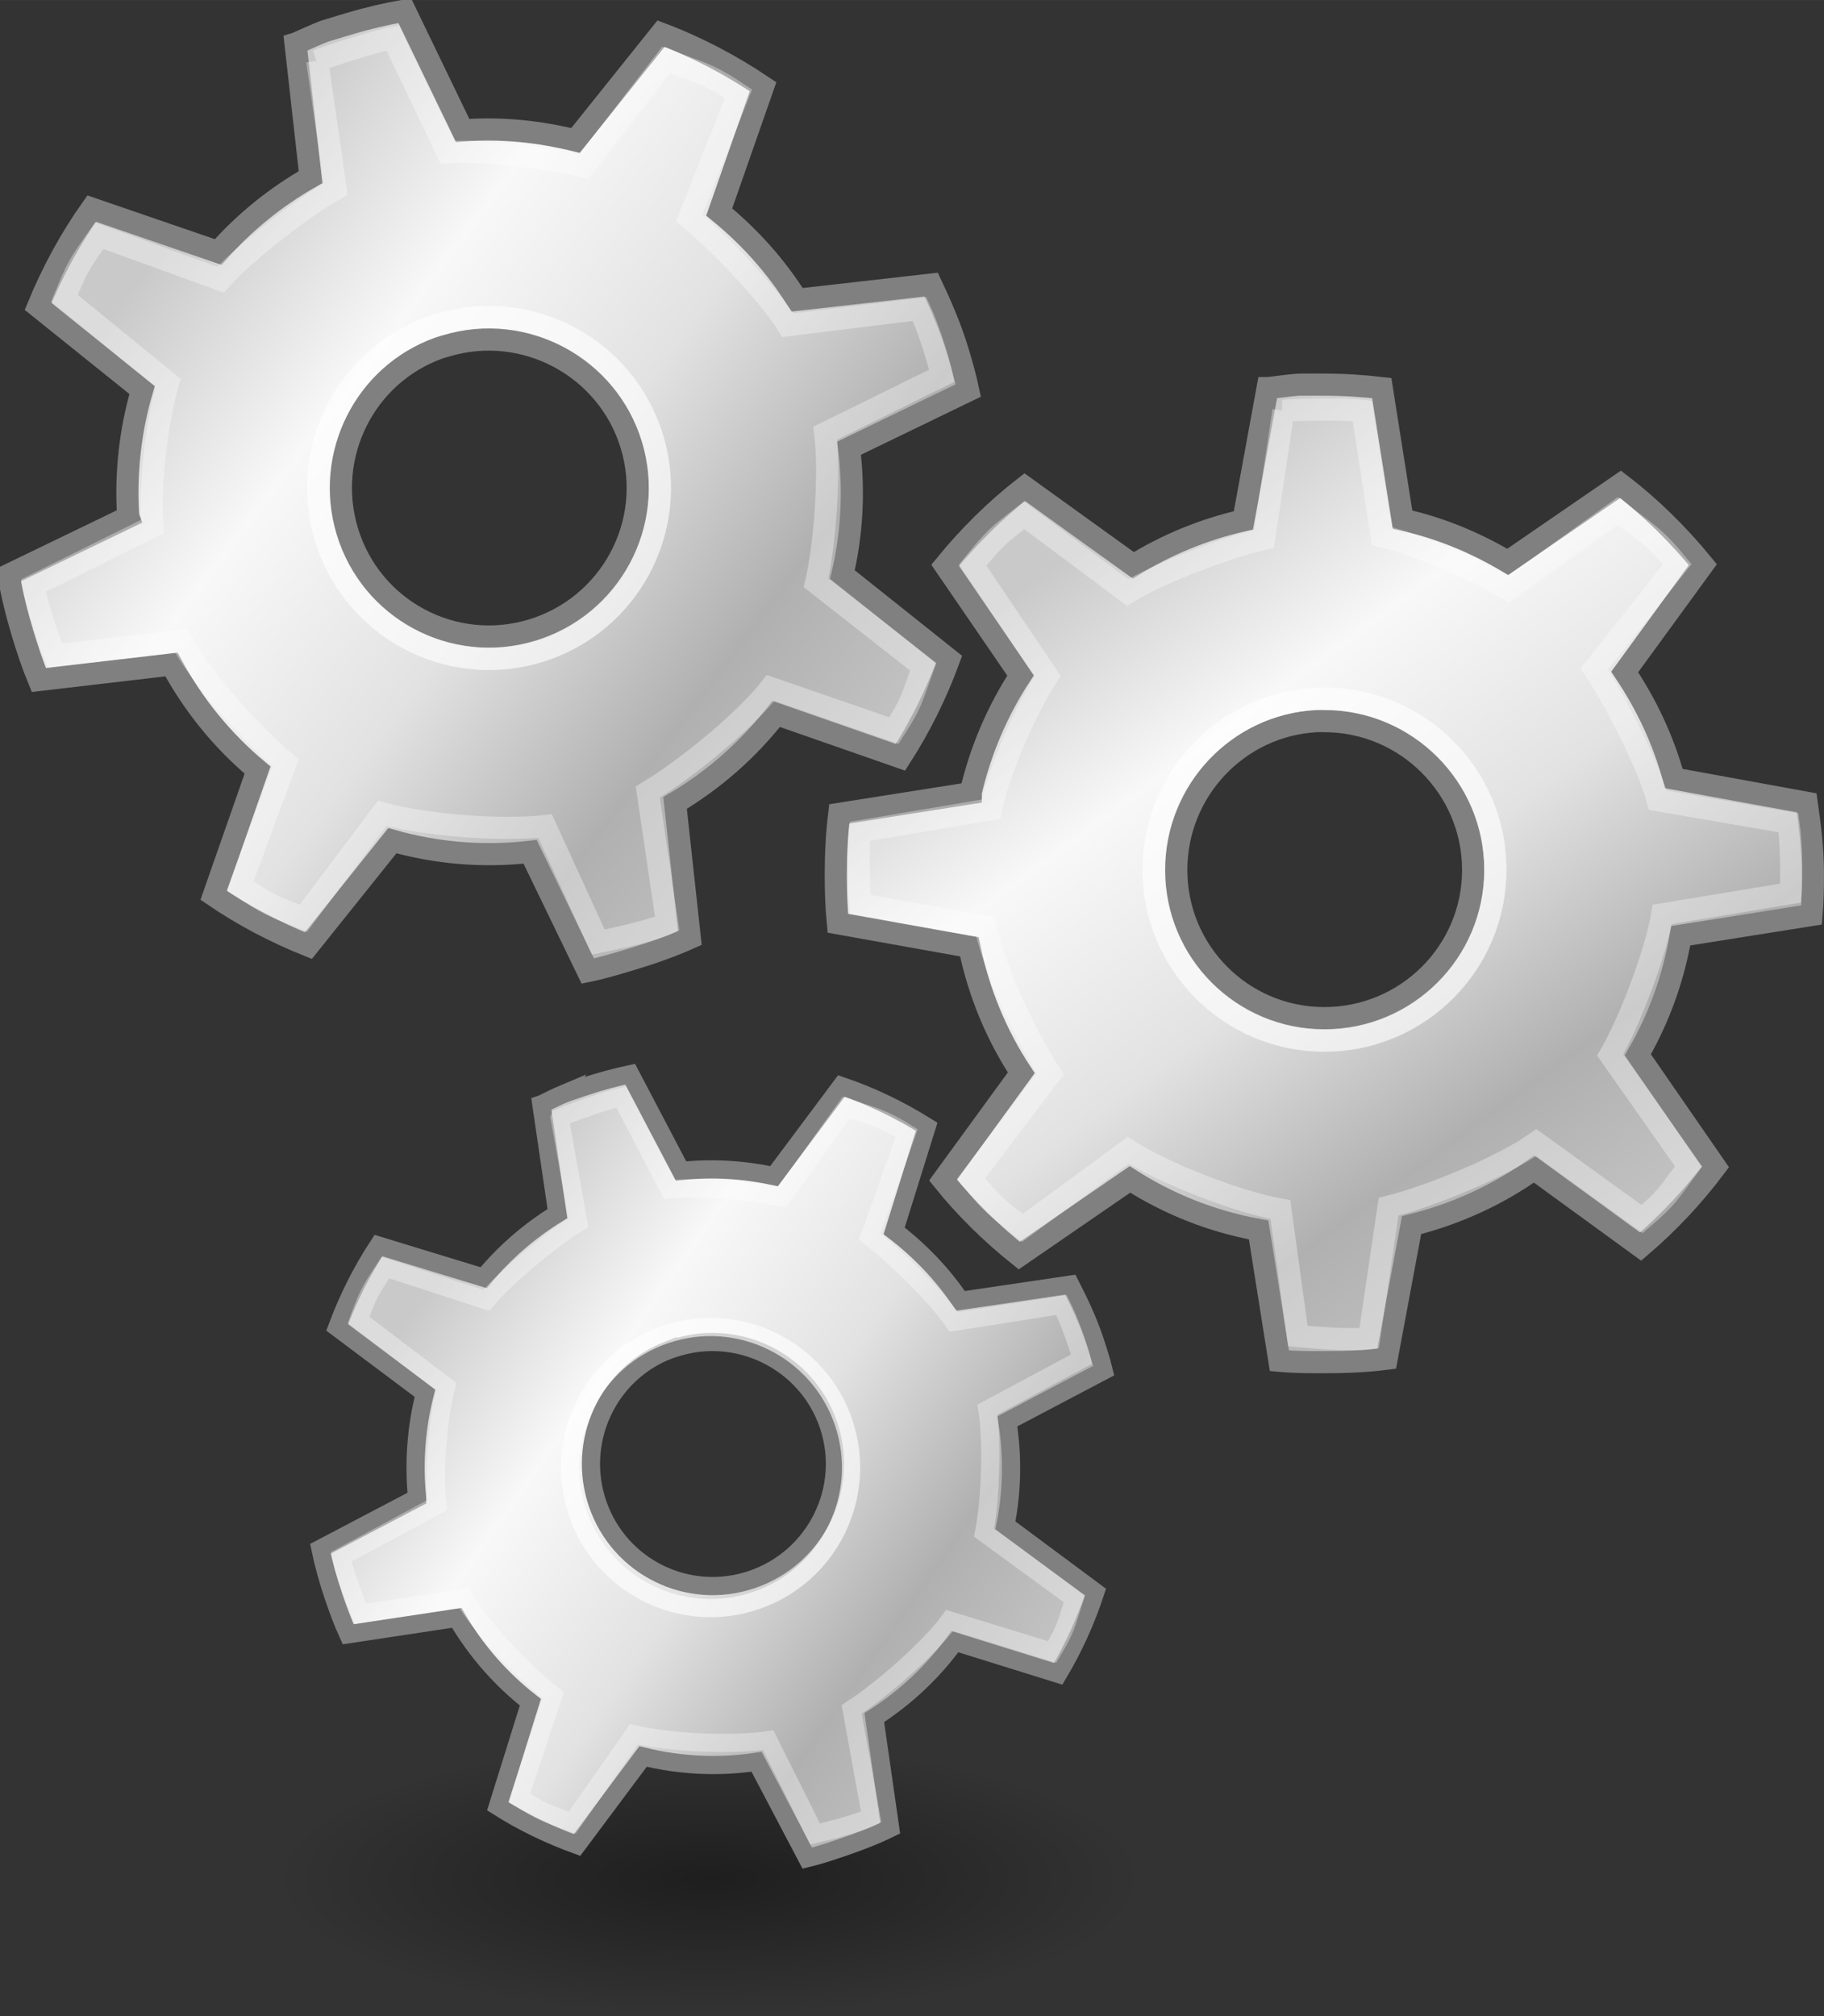 <?xml version="1.0" encoding="UTF-8" standalone="no"?>
<!-- Created with Inkscape (http://www.inkscape.org/) -->

<svg
   xmlns:dc="http://purl.org/dc/elements/1.1/"
   xmlns:cc="http://creativecommons.org/ns#"
   xmlns:rdf="http://www.w3.org/1999/02/22-rdf-syntax-ns#"
   xmlns:svg="http://www.w3.org/2000/svg"
   xmlns="http://www.w3.org/2000/svg"
   xmlns:xlink="http://www.w3.org/1999/xlink"
   xmlns:sodipodi="http://sodipodi.sourceforge.net/DTD/sodipodi-0.dtd"
   xmlns:inkscape="http://www.inkscape.org/namespaces/inkscape"
   width="23.246mm"
   height="25.683mm"
   viewBox="0 0 82.369 91.003"
   id="svg4171"
   version="1.1"
   inkscape:version="0.91 r13725"
   sodipodi:docname="tooling.svg">
  <rect x="0" y="0" width="82.369" height="91.003" fill="#333333" stroke="none"/>
  <defs
     id="defs4173">
    <linearGradient
       inkscape:collect="always"
       xlink:href="#linearGradient3264"
       id="linearGradient3281"
       gradientUnits="userSpaceOnUse"
       x1="14.463"
       y1="12.285"
       x2="34.534"
       y2="39.685"
       gradientTransform="matrix(1.242,0,0,1.242,515.923,114.116)" />
    <linearGradient
       id="linearGradient3264">
      <stop
         style="stop-color:#c9c9c9;stop-opacity:1;"
         offset="0"
         id="stop3266" />
      <stop
         id="stop3276"
         offset="0.25"
         style="stop-color:#f8f8f8;stop-opacity:1;" />
      <stop
         id="stop3272"
         offset="0.5"
         style="stop-color:#e2e2e2;stop-opacity:1;" />
      <stop
         style="stop-color:#b0b0b0;stop-opacity:1;"
         offset="0.75"
         id="stop3274" />
      <stop
         style="stop-color:#c9c9c9;stop-opacity:1;"
         offset="1"
         id="stop3268" />
    </linearGradient>
    <radialGradient
       inkscape:collect="always"
       xlink:href="#linearGradient3256"
       id="radialGradient3262"
       cx="25.456"
       cy="39.161"
       fx="25.456"
       fy="39.161"
       r="19.622"
       gradientTransform="matrix(1,0,0,0.315,493.067,176.327)"
       gradientUnits="userSpaceOnUse" />
    <linearGradient
       inkscape:collect="always"
       id="linearGradient3256">
      <stop
         style="stop-color:#000000;stop-opacity:1;"
         offset="0"
         id="stop3258" />
      <stop
         style="stop-color:#000000;stop-opacity:0;"
         offset="1"
         id="stop3260" />
    </linearGradient>
    <linearGradient
       inkscape:collect="always"
       xlink:href="#linearGradient3264"
       id="linearGradient3281-5"
       gradientUnits="userSpaceOnUse"
       x1="14.463"
       y1="12.285"
       x2="34.534"
       y2="39.685"
       gradientTransform="matrix(1.242,0,0,1.242,492.352,80.188)" />
    <linearGradient
       inkscape:collect="always"
       xlink:href="#linearGradient3264"
       id="linearGradient3281-8"
       gradientUnits="userSpaceOnUse"
       x1="14.463"
       y1="12.285"
       x2="34.534"
       y2="39.685"
       gradientTransform="matrix(0.966,-0.328,0.328,0.966,487.947,154.708)" />
  </defs>
  <sodipodi:namedview
     id="base"
     pagecolor="#ffffff"
     bordercolor="#666666"
     borderopacity="1.0"
     inkscape:pageopacity="0.0"
     inkscape:pageshadow="2"
     inkscape:zoom="1.4"
     inkscape:cx="-53.627971"
     inkscape:cy="10.417985"
     inkscape:document-units="px"
     inkscape:current-layer="layer1"
     showgrid="false"
     fit-margin-top="0"
     fit-margin-left="0"
     fit-margin-right="0"
     fit-margin-bottom="0"
     inkscape:window-width="1920"
     inkscape:window-height="1134"
     inkscape:window-x="0"
     inkscape:window-y="27"
     inkscape:window-maximized="1" />
  <g
     inkscape:label="Layer 1"
     inkscape:groupmode="layer"
     id="layer1"
     transform="translate(-485.551,-104.431)">
    <path
       inkscape:connector-curvature="0"
       style="color:#000000;display:inline;overflow:visible;visibility:visible;opacity:1;fill:url(#linearGradient3281);fill-opacity:1;fill-rule:nonzero;stroke:#808080;stroke-width:1;stroke-linecap:butt;stroke-linejoin:miter;stroke-miterlimit:4;stroke-dasharray:none;stroke-dashoffset:0;stroke-opacity:1;marker:none;marker-start:none;marker-mid:none;marker-end:none"
       d="m 544.201,121.794 c -0.465,0.032 -0.918,0.104 -1.375,0.156 l -0.031,0 -1.094,5.969 c -1.783,0.406 -3.46,1.095 -4.969,2.031 l -4.906,-3.531 c -1.326,1.03 -2.533,2.231 -3.594,3.531 l 3.406,4.969 c -1.034,1.581 -1.812,3.385 -2.25,5.281 -7e-5,0.009 -6e-5,0.03 0,0.031 l -5.938,0.938 c -0.109,0.887 -0.156,1.803 -0.156,2.719 0,0.749 0.021,1.489 0.094,2.219 l 5.938,1.062 c 0.422,2.062 1.224,3.988 2.344,5.688 l -3.531,4.844 c 1.011,1.256 2.179,2.399 3.438,3.406 l 5,-3.438 c 1.747,1.115 3.698,1.896 5.812,2.281 l 0.938,5.906 c 0.666,0.061 1.349,0.062 2.031,0.062 0.963,-1e-5 1.882,-0.036 2.812,-0.156 l 1.125,-6.031 c 2.008,-0.5 3.893,-1.366 5.531,-2.531 l 4.812,3.5 c 1.248,-1.062 2.389,-2.282 3.375,-3.594 l -3.5,-5.062 c 0.948,-1.637 1.605,-3.443 1.938,-5.375 l 5.906,-0.938 c 0.052,-0.616 0.062,-1.214 0.062,-1.844 0,-1.094 -0.127,-2.167 -0.281,-3.219 l -6,-1.094 c -0.47,-1.736 -1.242,-3.356 -2.219,-4.812 l 3.531,-4.844 c -1.095,-1.339 -2.343,-2.575 -3.719,-3.625 l -5.094,3.5 c -1.464,-0.866 -3.039,-1.53 -4.75,-1.906 l -0.938,-5.938 c -0.853,-0.1 -1.714,-0.156 -2.594,-0.156 -0.238,0 -0.483,-0.007 -0.719,0 -0.115,0.004 -0.229,-0.007 -0.344,0 -0.031,0.002 -0.063,-0.002 -0.094,0 z m 0.812,15.188 c 0.114,-0.006 0.228,0 0.344,0 3.699,0 6.719,3.02 6.719,6.719 1e-5,3.699 -3.02,6.688 -6.719,6.688 -3.699,0 -6.688,-2.988 -6.688,-6.688 1e-5,-3.584 2.805,-6.539 6.344,-6.719 z"
       id="path3243" />
    <circle
       r="7.72"
       cy="143.686"
       cx="545.361"
       style="color:#000000;display:inline;overflow:visible;visibility:visible;opacity:0.648;fill:none;fill-opacity:1;fill-rule:nonzero;stroke:#ffffff;stroke-width:1;stroke-linecap:butt;stroke-linejoin:miter;stroke-miterlimit:4;stroke-dasharray:none;stroke-dashoffset:0;stroke-opacity:1;marker:none;marker-start:none;marker-mid:none;marker-end:none"
       id="path3283" />
    <path
       inkscape:connector-curvature="0"
       id="path3285"
       d="m 543.509,122.975 -0.878,5.779 c -1.671,0.381 -4.745,1.544 -6.159,2.422 l -4.672,-3.487 c -1.243,0.965 -1.328,1.031 -2.323,2.25 l 3.378,5.01 c -0.969,1.481 -2.134,4.121 -2.552,6.008 0,0 -5.919,0.998 -5.919,0.998 -0.102,0.831 -0.053,2.61 0.016,3.294 l 5.654,1.019 c 0.396,1.933 1.877,5.044 2.926,6.637 l -3.576,4.724 c 0.948,1.177 1.138,1.285 2.317,2.229 l 4.781,-3.503 c 1.638,1.045 4.889,2.316 6.871,2.677 l 0.785,5.706 c 0.624,0.057 2.349,0.216 3.221,0.104 l 0.878,-5.94 c 1.882,-0.468 5.133,-1.803 6.668,-2.895 l 4.776,3.451 c 1.17,-0.995 1.18,-1.145 2.104,-2.375 l -3.539,-5.031 c 0.888,-1.534 2.037,-4.535 2.349,-6.346 l 5.795,-0.961 c 0.049,-0.578 0.051,-2.189 -0.093,-3.175 l -5.904,-1.019 c -0.441,-1.627 -1.953,-4.56 -2.869,-5.925 l 3.752,-4.724 c -1.026,-1.255 -1.407,-1.427 -2.697,-2.411 l -4.942,3.539 c -1.372,-0.812 -4.109,-2.049 -5.712,-2.401 l -0.873,-5.654 c -0.8,-0.094 -3.107,-0.052 -3.564,0 z"
       style="color:#000000;display:inline;overflow:visible;visibility:visible;opacity:0.347;fill:none;fill-opacity:1;fill-rule:nonzero;stroke:#ffffff;stroke-width:1;stroke-linecap:butt;stroke-linejoin:miter;stroke-miterlimit:4;stroke-dasharray:none;stroke-dashoffset:0;stroke-opacity:1;marker:none;marker-start:none;marker-mid:none;marker-end:none"
       sodipodi:nodetypes="ccccccccccccccccccccccccccccccccc" />
    <g
       id="g4809"
       transform="matrix(0.957,-0.289,0.289,0.957,-23.438,172.218)">
      <path
         id="path3243-3"
         d="m 520.629,87.865 c -0.465,0.032 -0.918,0.104 -1.375,0.156 l -0.031,0 -1.094,5.969 c -1.783,0.406 -3.46,1.095 -4.969,2.031 l -4.906,-3.531 c -1.326,1.03 -2.533,2.231 -3.594,3.531 l 3.406,4.969 c -1.034,1.581 -1.812,3.385 -2.25,5.281 -8e-5,0.009 -7e-5,0.03 0,0.031 l -5.938,0.938 c -0.109,0.887 -0.156,1.803 -0.156,2.719 0,0.749 0.021,1.489 0.094,2.219 l 5.938,1.062 c 0.422,2.062 1.224,3.988 2.344,5.688 l -3.531,4.844 c 1.011,1.256 2.179,2.399 3.438,3.406 l 5,-3.438 c 1.747,1.115 3.698,1.896 5.812,2.281 l 0.938,5.906 c 0.666,0.061 1.349,0.062 2.031,0.062 0.963,0 1.882,-0.036 2.812,-0.156 l 1.125,-6.031 c 2.008,-0.5 3.893,-1.366 5.531,-2.531 l 4.812,3.5 c 1.248,-1.062 2.389,-2.282 3.375,-3.594 l -3.5,-5.062 c 0.948,-1.637 1.605,-3.443 1.938,-5.375 l 5.906,-0.938 c 0.052,-0.616 0.062,-1.214 0.062,-1.844 0,-1.094 -0.127,-2.167 -0.281,-3.219 l -6,-1.094 c -0.47,-1.736 -1.242,-3.356 -2.219,-4.812 l 3.531,-4.844 c -1.095,-1.339 -2.343,-2.575 -3.719,-3.625 l -5.094,3.5 c -1.464,-0.866 -3.039,-1.53 -4.75,-1.906 l -0.938,-5.938 c -0.853,-0.1 -1.714,-0.156 -2.594,-0.156 -0.238,0 -0.483,-0.007 -0.719,0 -0.115,0.004 -0.229,-0.007 -0.344,0 -0.031,0.002 -0.063,-0.002 -0.094,0 z m 0.812,15.188 c 0.114,-0.006 0.228,0 0.344,0 3.699,0 6.719,3.02 6.719,6.719 0,3.699 -3.02,6.688 -6.719,6.688 -3.699,0 -6.688,-2.988 -6.688,-6.688 0,-3.584 2.805,-6.539 6.344,-6.719 z"
         style="color:#000000;display:inline;overflow:visible;visibility:visible;opacity:1;fill:url(#linearGradient3281-5);fill-opacity:1;fill-rule:nonzero;stroke:#808080;stroke-width:1;stroke-linecap:butt;stroke-linejoin:miter;stroke-miterlimit:4;stroke-dasharray:none;stroke-dashoffset:0;stroke-opacity:1;marker:none;marker-start:none;marker-mid:none;marker-end:none"
         inkscape:connector-curvature="0" />
      <circle
         id="path3283-9"
         style="color:#000000;display:inline;overflow:visible;visibility:visible;opacity:0.648;fill:none;fill-opacity:1;fill-rule:nonzero;stroke:#ffffff;stroke-width:1;stroke-linecap:butt;stroke-linejoin:miter;stroke-miterlimit:4;stroke-dasharray:none;stroke-dashoffset:0;stroke-opacity:1;marker:none;marker-start:none;marker-mid:none;marker-end:none"
         cx="521.79"
         cy="109.757"
         r="7.72" />
      <path
         sodipodi:nodetypes="ccccccccccccccccccccccccccccccccc"
         style="color:#000000;display:inline;overflow:visible;visibility:visible;opacity:0.347;fill:none;fill-opacity:1;fill-rule:nonzero;stroke:#ffffff;stroke-width:1;stroke-linecap:butt;stroke-linejoin:miter;stroke-miterlimit:4;stroke-dasharray:none;stroke-dashoffset:0;stroke-opacity:1;marker:none;marker-start:none;marker-mid:none;marker-end:none"
         d="m 519.937,89.047 -0.878,5.779 c -1.671,0.381 -4.745,1.544 -6.159,2.422 l -4.672,-3.487 c -1.243,0.965 -1.328,1.031 -2.323,2.25 l 3.378,5.01 c -0.969,1.481 -2.134,4.121 -2.552,6.008 0,0 -5.919,0.998 -5.919,0.998 -0.102,0.831 -0.053,2.61 0.016,3.294 l 5.654,1.019 c 0.396,1.933 1.877,5.044 2.926,6.637 l -3.576,4.724 c 0.948,1.177 1.138,1.285 2.317,2.229 l 4.781,-3.503 c 1.638,1.045 4.889,2.316 6.871,2.677 l 0.785,5.706 c 0.624,0.057 2.349,0.216 3.221,0.104 l 0.878,-5.94 c 1.882,-0.468 5.133,-1.803 6.668,-2.895 l 4.776,3.451 c 1.17,-0.995 1.18,-1.145 2.104,-2.375 l -3.539,-5.031 c 0.888,-1.534 2.037,-4.535 2.349,-6.346 l 5.795,-0.961 c 0.049,-0.578 0.051,-2.189 -0.093,-3.175 l -5.904,-1.019 c -0.441,-1.627 -1.953,-4.56 -2.869,-5.925 l 3.752,-4.724 c -1.026,-1.255 -1.407,-1.427 -2.697,-2.411 l -4.942,3.539 c -1.372,-0.812 -4.109,-2.049 -5.712,-2.401 l -0.873,-5.654 c -0.8,-0.094 -3.107,-0.052 -3.564,0 z"
         id="path3285-2"
         inkscape:connector-curvature="0" />
    </g>
    <g
       id="g4826"
       transform="translate(-0.929,0.571)">
      <ellipse
         id="path3254"
         style="color:#000000;display:inline;overflow:visible;visibility:visible;opacity:0.409;fill:url(#radialGradient3262);fill-opacity:1;fill-rule:nonzero;stroke:none;stroke-width:1;stroke-linecap:butt;stroke-linejoin:miter;stroke-miterlimit:4;stroke-dasharray:none;stroke-dashoffset:0;stroke-opacity:1;marker:none;marker-start:none;marker-mid:none;marker-end:none"
         cx="518.523"
         cy="188.675"
         rx="19.622"
         ry="6.187" />
      <path
         id="path3243-5"
         d="m 511.98,153.215 c -0.354,0.148 -0.687,0.323 -1.029,0.485 l -0.024,0.008 0.725,4.934 c -1.28,0.787 -2.403,1.766 -3.33,2.893 l -4.751,-1.452 c -0.76,1.152 -1.382,2.405 -1.864,3.697 l 3.963,2.967 c -0.387,1.503 -0.516,3.113 -0.356,4.704 0.002,0.007 0.008,0.023 0.008,0.024 l -4.373,2.297 c 0.15,0.719 0.355,1.444 0.596,2.157 0.198,0.583 0.409,1.153 0.659,1.702 l 4.901,-0.741 c 0.873,1.493 2.006,2.78 3.326,3.807 l -1.469,4.702 c 1.119,0.71 2.329,1.291 3.575,1.743 l 2.983,-3.995 c 1.654,0.406 3.379,0.499 5.126,0.24 l 2.289,4.349 c 0.534,-0.129 1.067,-0.308 1.597,-0.488 0.749,-0.254 1.455,-0.525 2.147,-0.864 l -0.717,-4.991 c 1.43,-0.919 2.669,-2.091 3.636,-3.43 l 4.669,1.453 c 0.691,-1.156 1.257,-2.407 1.677,-3.688 l -4.061,-3.015 c 0.305,-1.524 0.339,-3.103 0.088,-4.694 l 4.349,-2.289 c -0.122,-0.493 -0.272,-0.961 -0.438,-1.451 -0.289,-0.852 -0.671,-1.653 -1.069,-2.431 l -4.958,0.733 c -0.824,-1.227 -1.853,-2.284 -2.997,-3.159 l 1.469,-4.702 c -1.205,-0.753 -2.503,-1.385 -3.851,-1.839 l -3.04,4.069 c -1.368,-0.287 -2.769,-0.388 -4.2,-0.229 l -2.297,-4.373 c -0.691,0.147 -1.375,0.331 -2.06,0.563 -0.185,0.063 -0.378,0.121 -0.559,0.19 -0.088,0.034 -0.18,0.055 -0.268,0.091 -0.024,0.009 -0.049,0.015 -0.073,0.025 z m 4.643,11.604 c 0.087,-0.034 0.178,-0.06 0.268,-0.091 2.879,-0.977 6.026,0.576 7.003,3.454 0.977,2.879 -0.584,6.002 -3.463,6.978 -2.879,0.977 -5.993,-0.56 -6.97,-3.438 -0.946,-2.789 0.456,-5.829 3.162,-6.904 z"
         style="color:#000000;display:inline;overflow:visible;visibility:visible;opacity:1;fill:url(#linearGradient3281-8);fill-opacity:1;fill-rule:nonzero;stroke:#808080;stroke-width:0.822;stroke-linecap:butt;stroke-linejoin:miter;stroke-miterlimit:4;stroke-dasharray:none;stroke-dashoffset:0;stroke-opacity:1;marker:none;marker-start:none;marker-mid:none;marker-end:none"
         inkscape:connector-curvature="0" />
      <circle
         transform="matrix(0.947,-0.321,0.321,0.947,0,0)"
         id="path3283-5"
         style="color:#000000;display:inline;overflow:visible;visibility:visible;opacity:0.648;fill:none;fill-opacity:1;fill-rule:nonzero;stroke:#ffffff;stroke-width:0.822;stroke-linecap:butt;stroke-linejoin:miter;stroke-miterlimit:4;stroke-dasharray:none;stroke-dashoffset:0;stroke-opacity:1;marker:none;marker-start:none;marker-mid:none;marker-end:none"
         cx="436.546"
         cy="327.598"
         r="6.344" />
      <path
         sodipodi:nodetypes="ccccccccccccccccccccccccccccccccc"
         style="color:#000000;display:inline;overflow:visible;visibility:visible;opacity:0.347;fill:none;fill-opacity:1;fill-rule:nonzero;stroke:#ffffff;stroke-width:0.822;stroke-linecap:butt;stroke-linejoin:miter;stroke-miterlimit:4;stroke-dasharray:none;stroke-dashoffset:0;stroke-opacity:1;marker:none;marker-start:none;marker-mid:none;marker-end:none"
         d="m 511.753,154.317 0.843,4.729 c -1.2,0.737 -3.284,2.455 -4.153,3.511 l -4.557,-1.48 c -0.713,1.079 -0.762,1.153 -1.213,2.364 l 3.952,3.007 c -0.363,1.409 -0.572,3.771 -0.399,5.349 0,0 -4.343,2.34 -4.343,2.34 0.14,0.674 0.648,2.045 0.882,2.559 l 4.669,-0.7 c 0.818,1.399 2.793,3.429 4.03,4.392 l -1.535,4.62 c 1.048,0.665 1.225,0.699 2.392,1.123 l 2.796,-3.988 c 1.551,0.381 4.416,0.511 6.054,0.269 l 2.117,4.233 c 0.501,-0.121 1.885,-0.452 2.534,-0.77 l -0.885,-4.855 c 1.341,-0.861 3.518,-2.759 4.425,-4.014 l 4.628,1.424 c 0.648,-1.083 0.616,-1.203 1.01,-2.403 l -4.083,-2.98 c 0.286,-1.429 0.388,-4.067 0.152,-5.559 l 4.255,-2.278 c -0.115,-0.462 -0.538,-1.717 -0.911,-2.446 l -4.863,0.766 c -0.773,-1.15 -2.724,-3.033 -3.797,-3.853 l 1.673,-4.667 c -1.13,-0.705 -1.472,-0.739 -2.735,-1.164 l -2.912,4.059 c -1.282,-0.269 -3.738,-0.509 -5.079,-0.36 l -2.173,-4.17 c -0.647,0.138 -2.432,0.78 -2.774,0.941 z"
         id="path3285-4"
         inkscape:connector-curvature="0" />
    </g>
  </g>
</svg>
